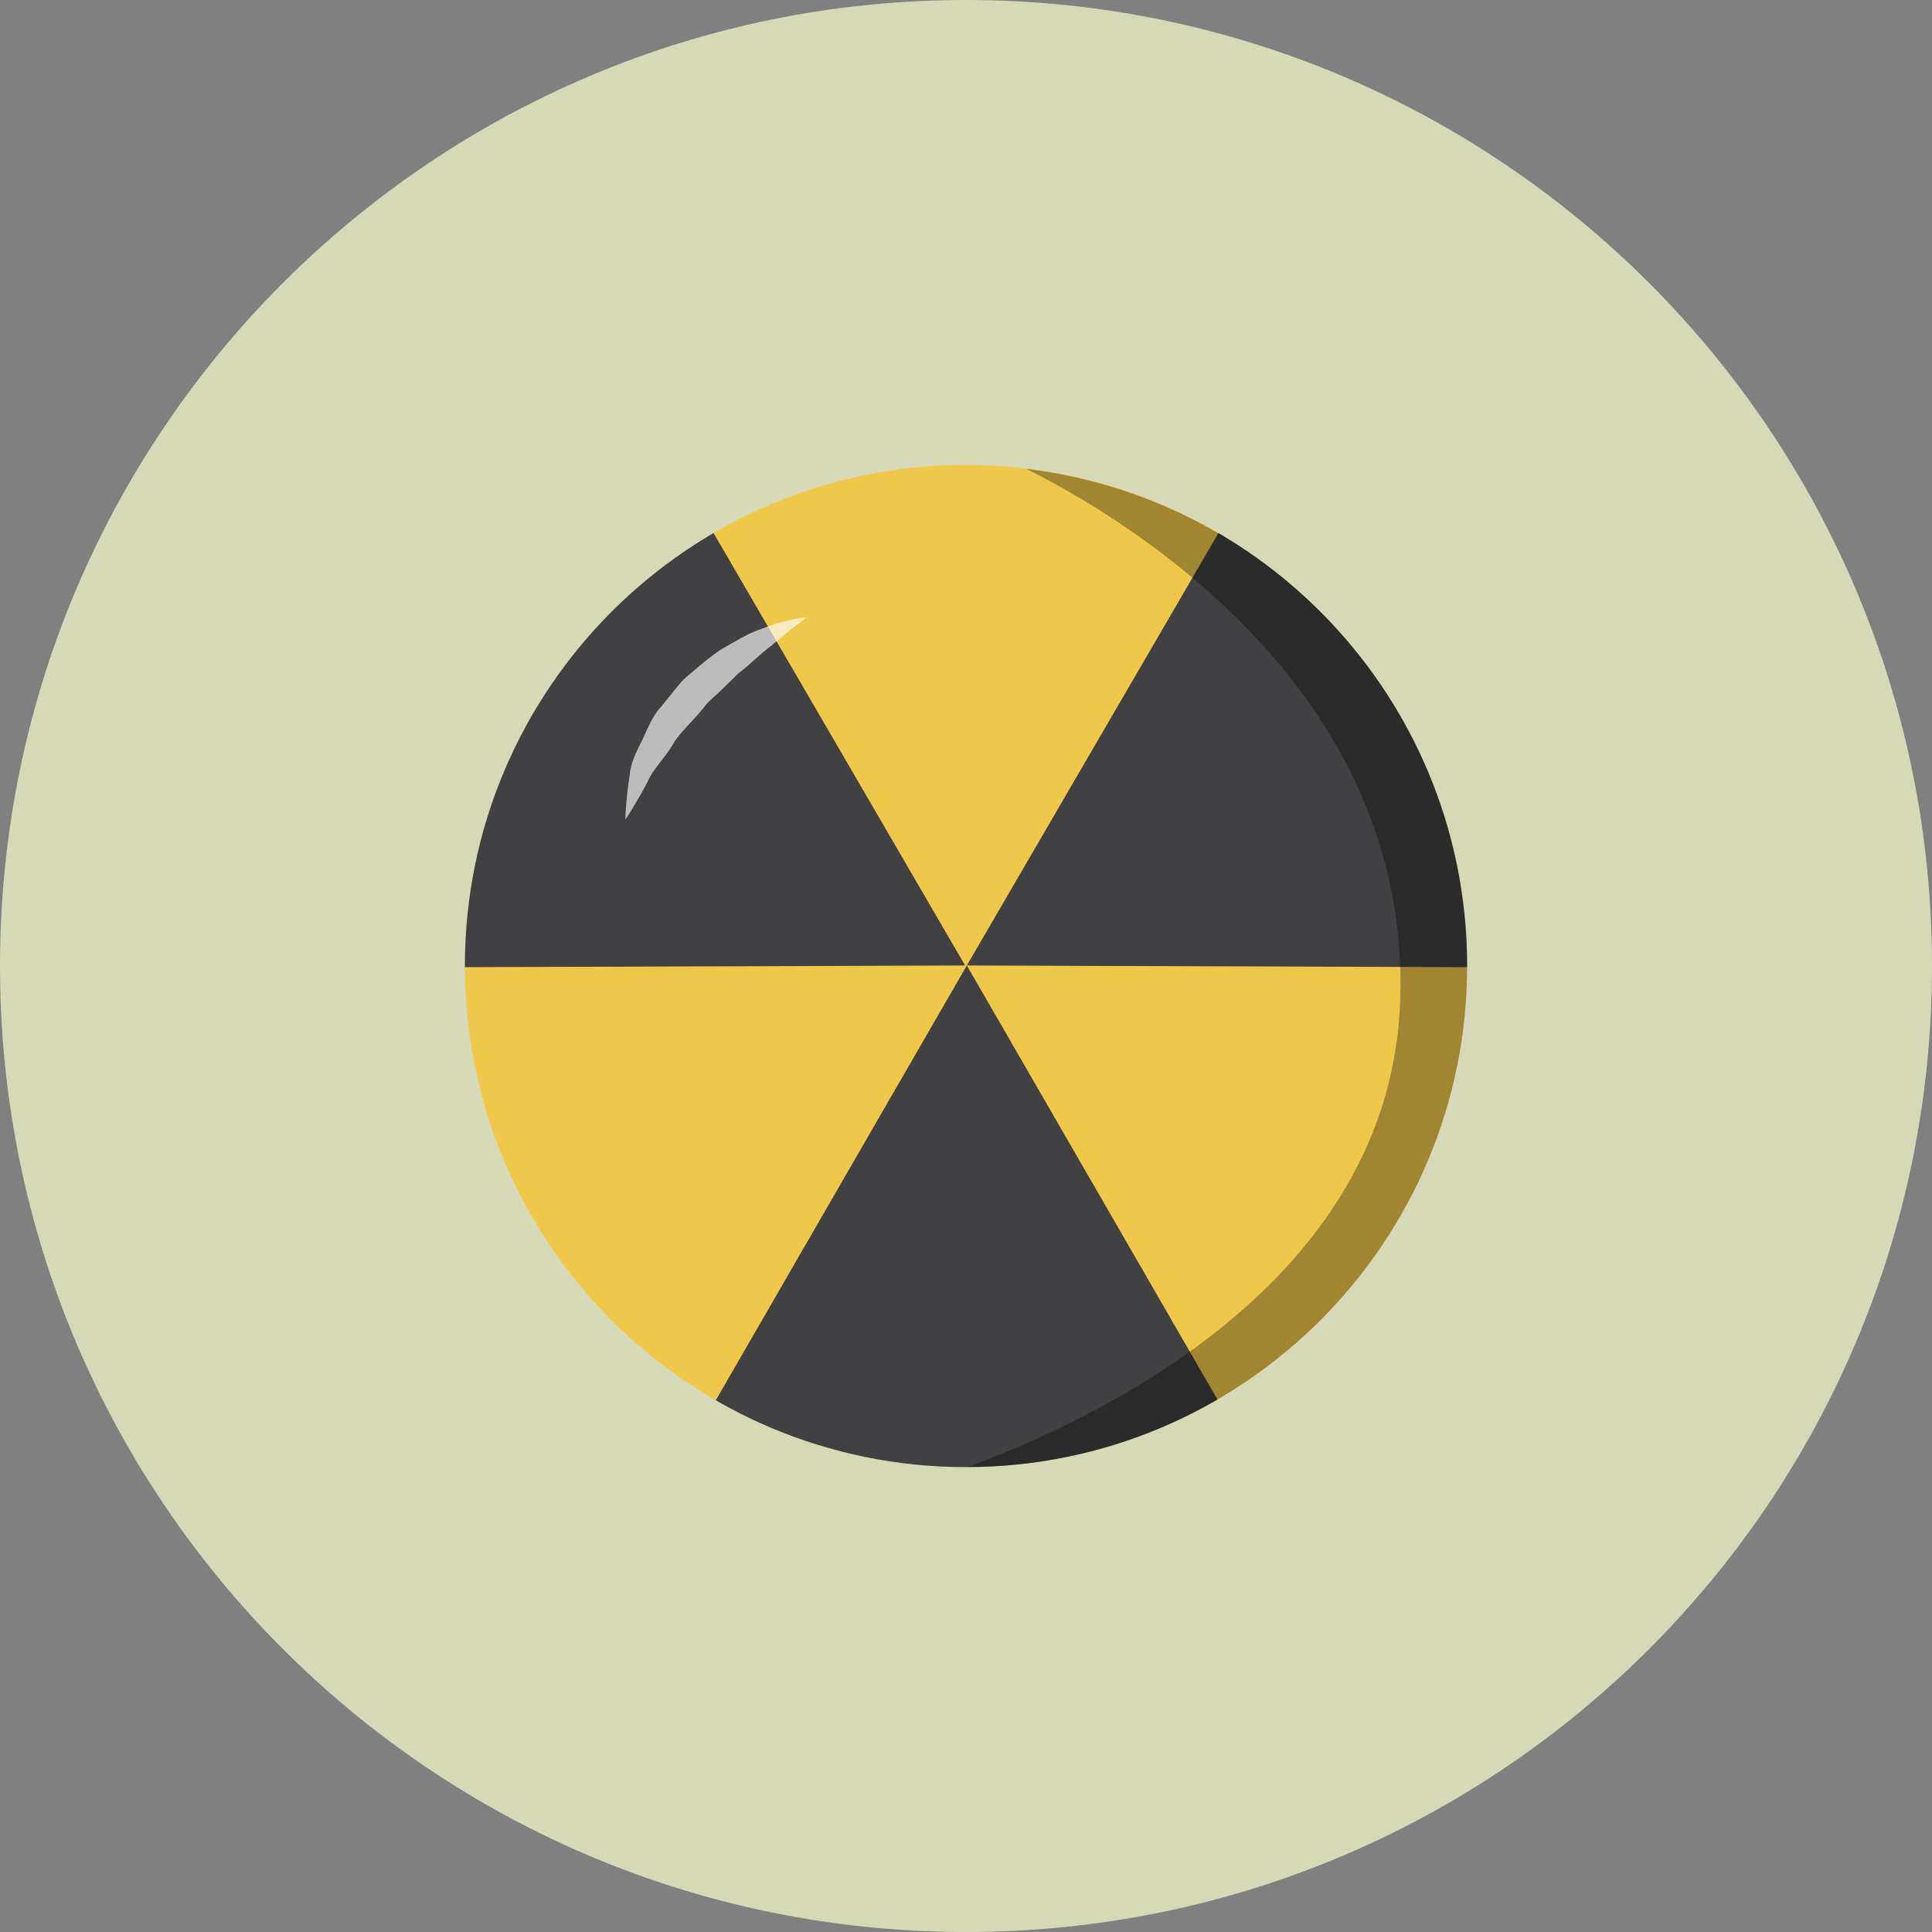 <?xml version="1.0" ?><!DOCTYPE svg  PUBLIC '-//W3C//DTD SVG 1.1//EN'  'http://www.w3.org/Graphics/SVG/1.1/DTD/svg11.dtd'><svg enable-background="new 0 0 512 512" height="512px" id="Calque_1" version="1.1" viewBox="0 0 512 512" width="512px" xml:space="preserve" xmlns="http://www.w3.org/2000/svg" xmlns:xlink="http://www.w3.org/1999/xlink"><rect x="0" y="0" width="512" height="512" fill="#808080" stroke="none"/><g><path d="M512,256c0,141.388-114.6,256-256.006,256C114.612,512,0,397.388,0,256S114.612,0,255.994,0   C397.4,0,512,114.612,512,256z" fill="#D6D9B8"/><g id="burn"><path clip-rule="evenodd" d="M388.8,256c0,73.35-59.45,132.8-132.806,132.8    C182.656,388.8,123.2,329.35,123.2,256c0-73.337,59.456-132.8,132.793-132.8C329.35,123.2,388.8,182.663,388.8,256z" fill="#EFC84A" fill-rule="evenodd"/><g><defs><path d="M388.8,256c0,73.35-59.45,132.8-132.806,132.8C182.656,388.8,123.2,329.35,123.2,256      c0-73.337,59.456-132.8,132.793-132.8C329.35,123.2,388.8,182.663,388.8,256z" id="SVGID_1_"/></defs><clipPath id="SVGID_2_"><use overflow="visible" xlink:href="#SVGID_1_"/></clipPath><g clip-path="url(#SVGID_2_)"><polygon clip-rule="evenodd" fill="#414042" fill-rule="evenodd" points="172.163,401.45 340.275,401.45 256.219,255.862           "/><polygon clip-rule="evenodd" fill="#414042" fill-rule="evenodd" points="340.775,110.55 256.219,255.862 424.35,256.425           "/><polygon clip-rule="evenodd" fill="#414042" fill-rule="evenodd" points="171.231,110.55 87.65,256.425 255.769,255.862     "/></g></g><path clip-rule="evenodd" d="M256.531,388.775C329.625,388.487,388.8,329.175,388.8,256    c0-67.913-51-123.825-116.8-131.737c25.325,12.625,102.175,57.837,99.05,141.237C368.375,337.075,296.775,373.763,256.531,388.775    z" fill-rule="evenodd" opacity="0.33"/><path d="M213.719,163.638c0,0-0.95,0.75-2.625,2.063c-1.7,1.162-3.875,3.15-6.575,5.325    c-2.787,2.025-5.587,4.938-8.9,7.488c-1.5,1.462-3.043,2.962-4.612,4.5c-1.55,1.537-3.388,2.85-4.644,4.675    c-2.712,3.425-6.225,6.325-8.25,9.913c-2.087,3.512-5.168,6.337-6.425,9.462c-3.144,5.962-5.969,10.175-5.969,10.175    s0.038-4.688,1.194-12.087c0.281-3.825,2.688-7.475,4.525-11.762c0.994-2.113,2.056-4.3,3.744-6.088l4.65-5.737    c1.538-1.975,3.606-3.362,5.4-4.987c1.85-1.563,3.737-3.025,5.619-4.325c3.994-2.275,7.594-4.55,11.119-5.663    C208.769,163.888,213.719,163.638,213.719,163.638z" fill="#FFFFFF" opacity="0.65"/></g></g><g/><g/><g/><g/><g/><g/></svg>